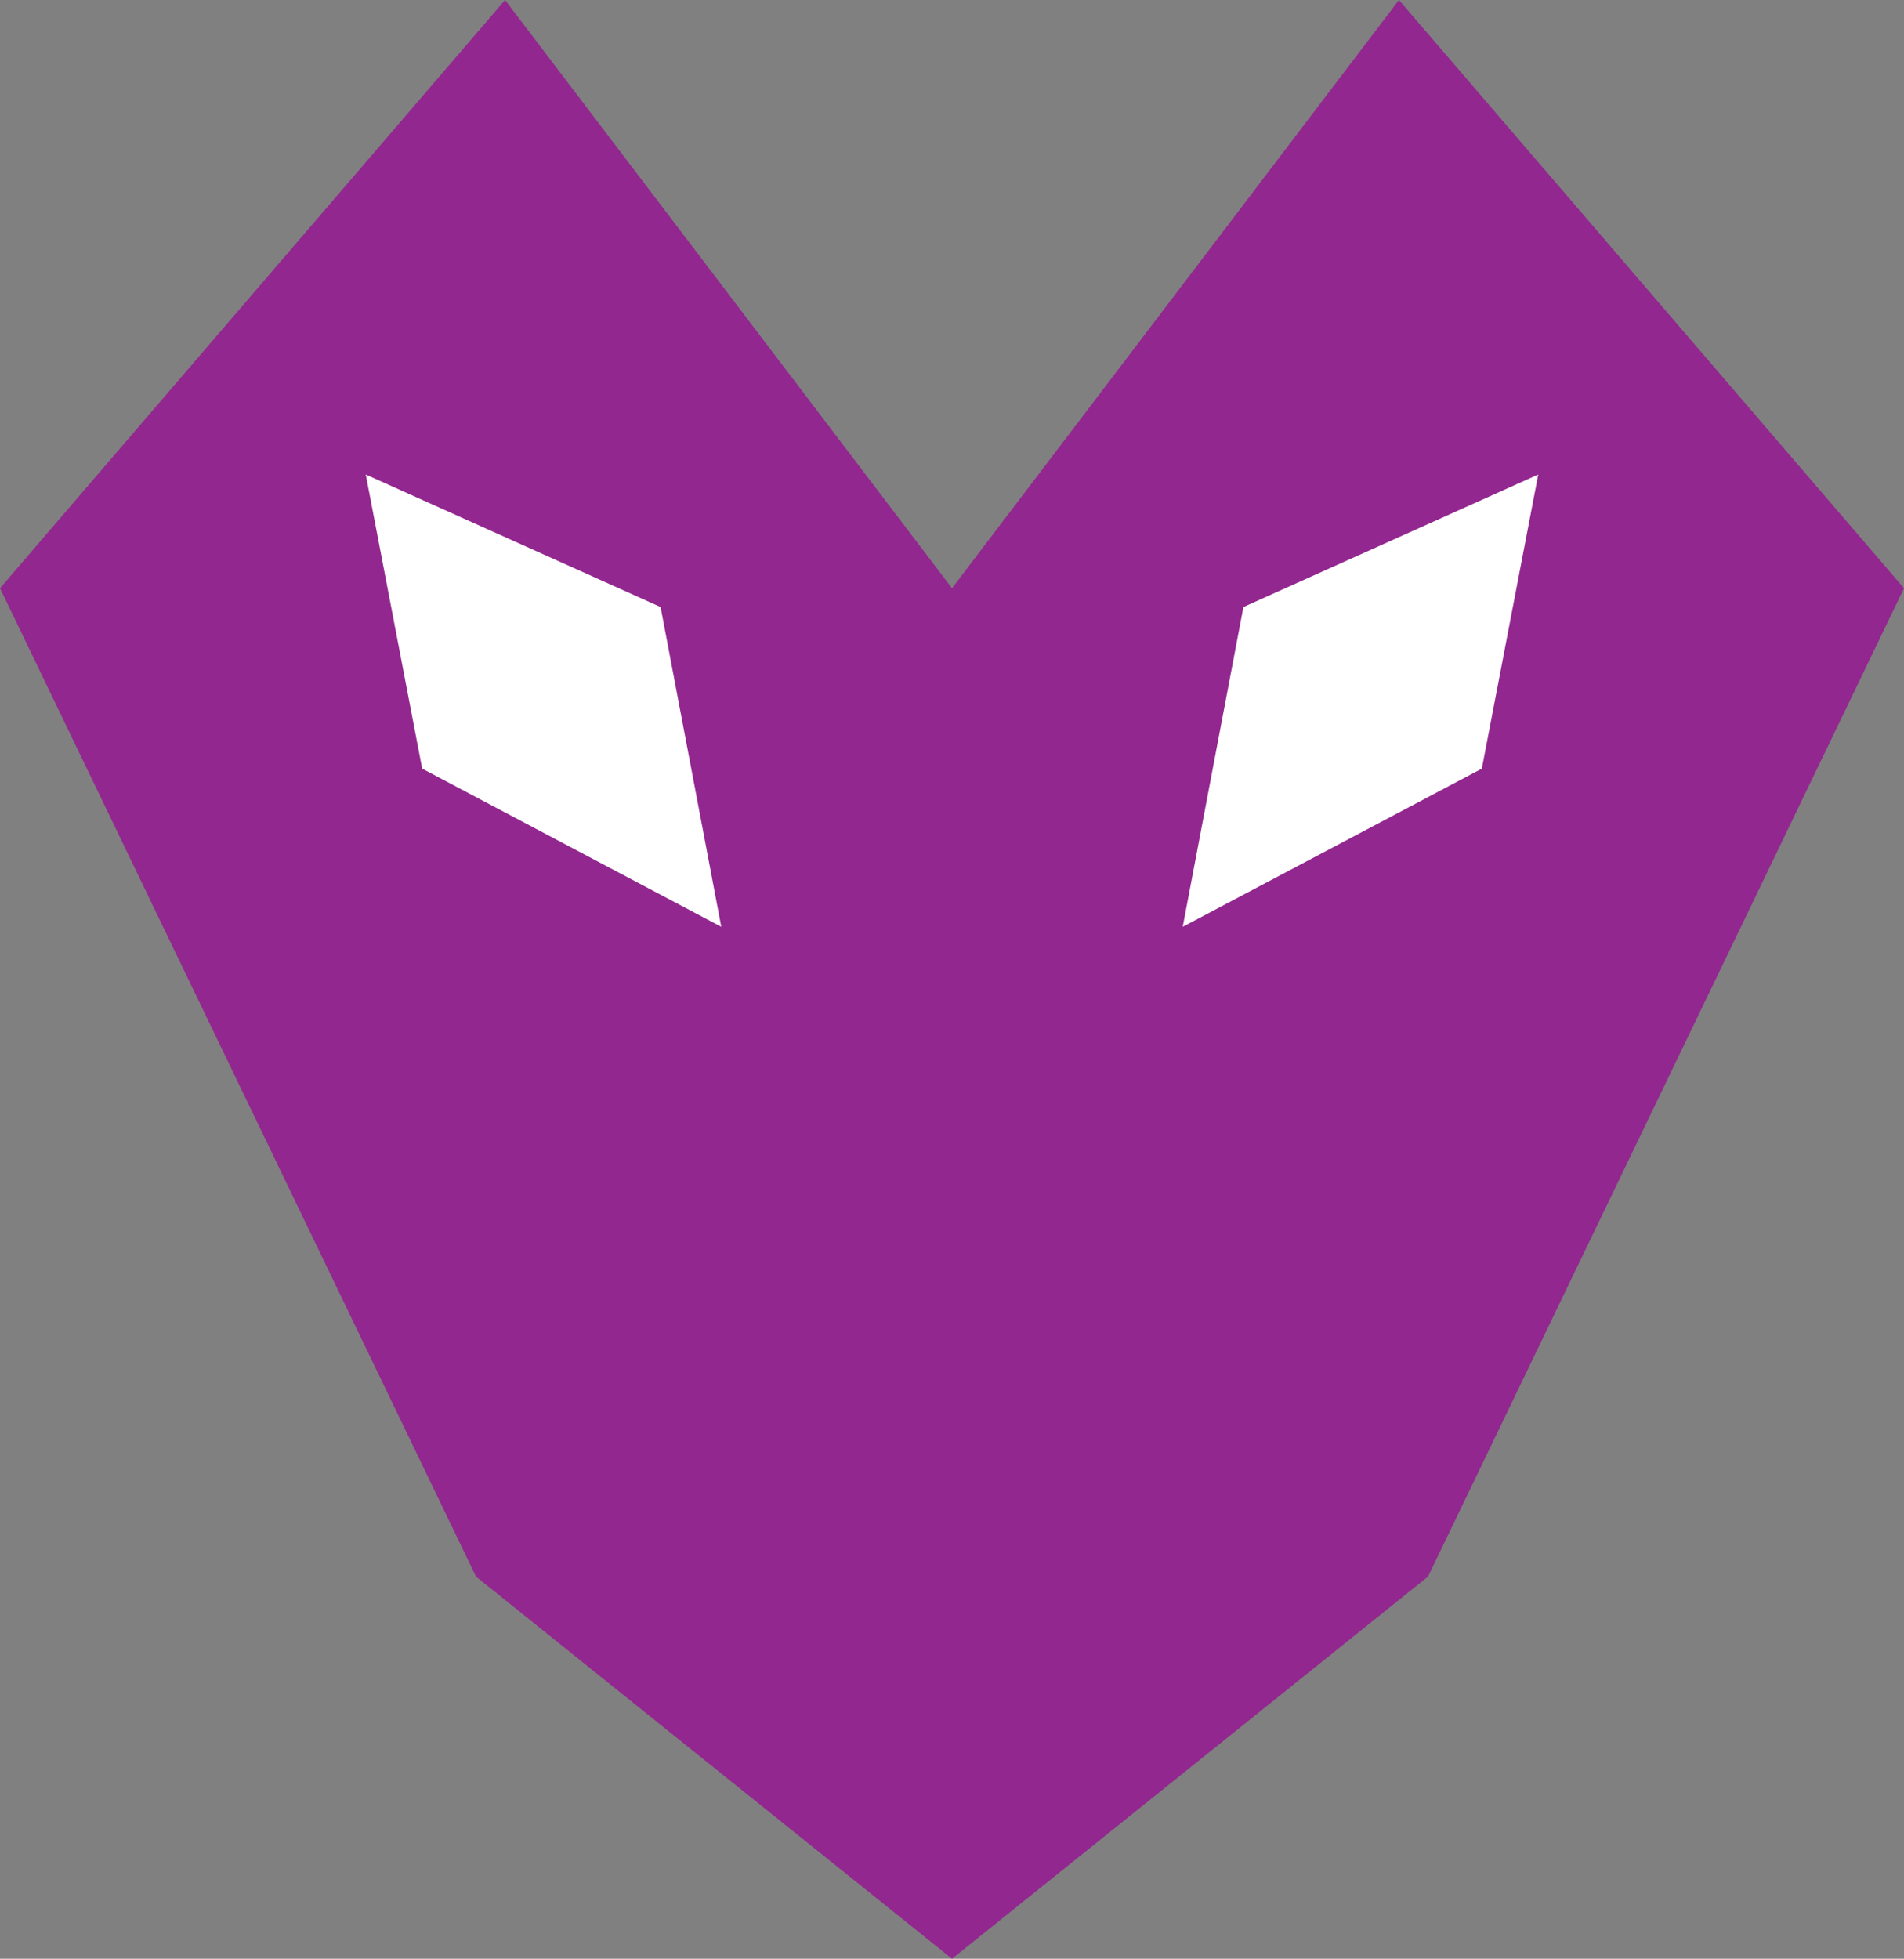<?xml version="1.0" encoding="utf-8"?>
<!-- Generator: Adobe Illustrator 19.0.0, SVG Export Plug-In . SVG Version: 6.00 Build 0)  -->
<svg version="1.1" id="Layer_1" xmlns="http://www.w3.org/2000/svg" xmlns:xlink="http://www.w3.org/1999/xlink" x="0px" y="0px"
	 viewBox="0 0 222.8 229.1" style="enable-background:new 0 0 222.8 229.1;" xml:space="preserve">
<rect x="0" y="0" width="222.8" height="229.1" fill="#808080" stroke="none"/>
<style type="text/css">
	.st0{fill:#92278F;}
	.st1{fill:#FFFFFF;}
</style>
<g id="XMLID_109_">
	<polygon id="XMLID_2_" class="st0" points="0,68.8 59.1,0 111.4,68.8 111.4,229.1 55.7,184.4 	"/>
	<polygon id="XMLID_1_" class="st1" points="42.8,55.5 49.4,89.9 84.4,108.4 77.3,71 	"/>
	<polygon id="XMLID_4_" class="st0" points="222.8,68.8 163.7,0 111.4,68.8 111.4,229.1 167.1,184.4 	"/>
	<polygon id="XMLID_3_" class="st1" points="180,55.5 173.4,89.9 138.4,108.4 145.5,71 	"/>
</g>
</svg>
